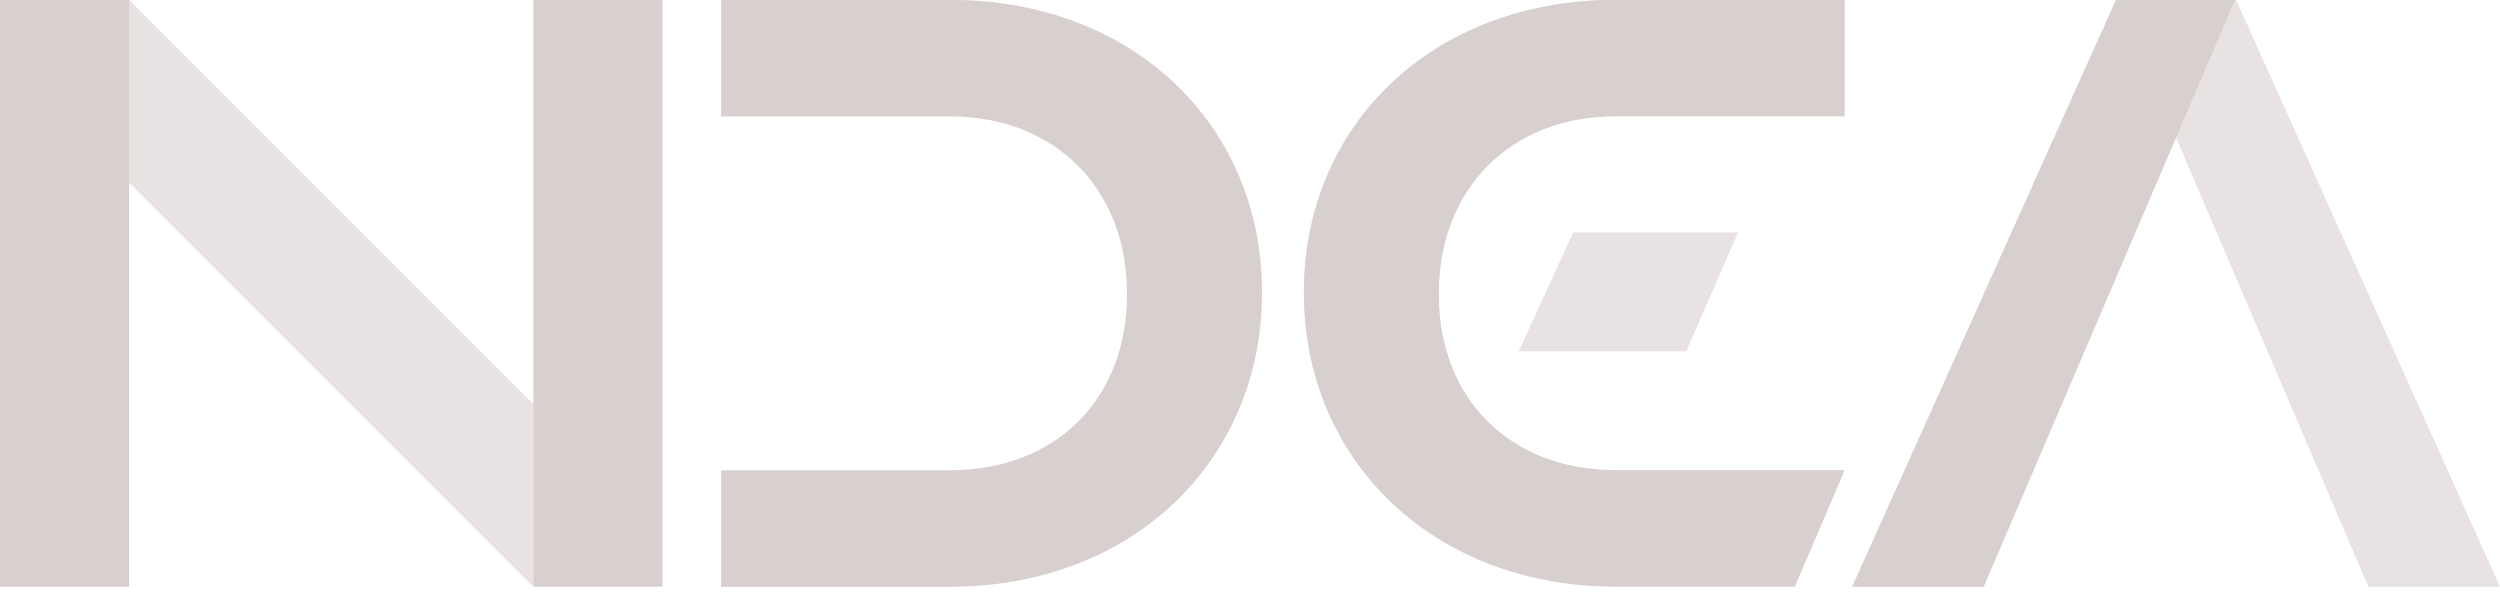 <svg width="80" height="19" viewBox="0 0 80 19" fill="none" xmlns="http://www.w3.org/2000/svg">
<path opacity="0.6" d="M80 18.776L71.554 -0.006H67.745L75.788 18.776H80Z" fill="#D8CFCF"/>
<path opacity="0.6" d="M50.343 7.439H55.622L53.958 11.243H48.6L50.343 7.439Z" fill="#D8CFCF"/>
<path d="M59.267 18.777L67.711 -0.004H71.522L63.479 18.777H59.267Z" fill="#D8CFCF"/>
<path d="M23.077 18.777V-0.004H30.402C36.305 -0.004 40.383 4.048 40.383 9.333V9.387C40.383 14.672 36.305 18.777 30.402 18.777H23.077ZM23.077 15.048H30.402C33.783 15.048 36.063 12.768 36.063 9.44V9.387C36.063 6.06 33.783 3.726 30.402 3.726H23.077V15.048Z" fill="#D8CFCF"/>
<path d="M57.437 18.774L59.03 15.044V-0.008H51.706C45.803 -0.008 41.724 4.044 41.724 9.329V9.383C41.724 14.668 45.803 18.774 51.706 18.774H57.437ZM59.03 15.044H51.706C48.325 15.044 46.044 12.764 46.044 9.437V9.383C46.044 6.056 48.325 3.722 51.706 3.722H59.03V15.044Z" fill="#D8CFCF"/>
<path d="M0 18.776V-0.006H4.132V18.776H0Z" fill="#D8CFCF"/>
<path d="M17.067 18.776V-0.006H21.199V18.776H17.067Z" fill="#D8CFCF"/>
<g opacity="0.6">
<path fill-rule="evenodd" clip-rule="evenodd" d="M17.067 12.929L4.132 -0.006V5.838L17.066 18.772L17.067 18.771V12.929Z" fill="#D8CFCF"/>
</g>
</svg>
